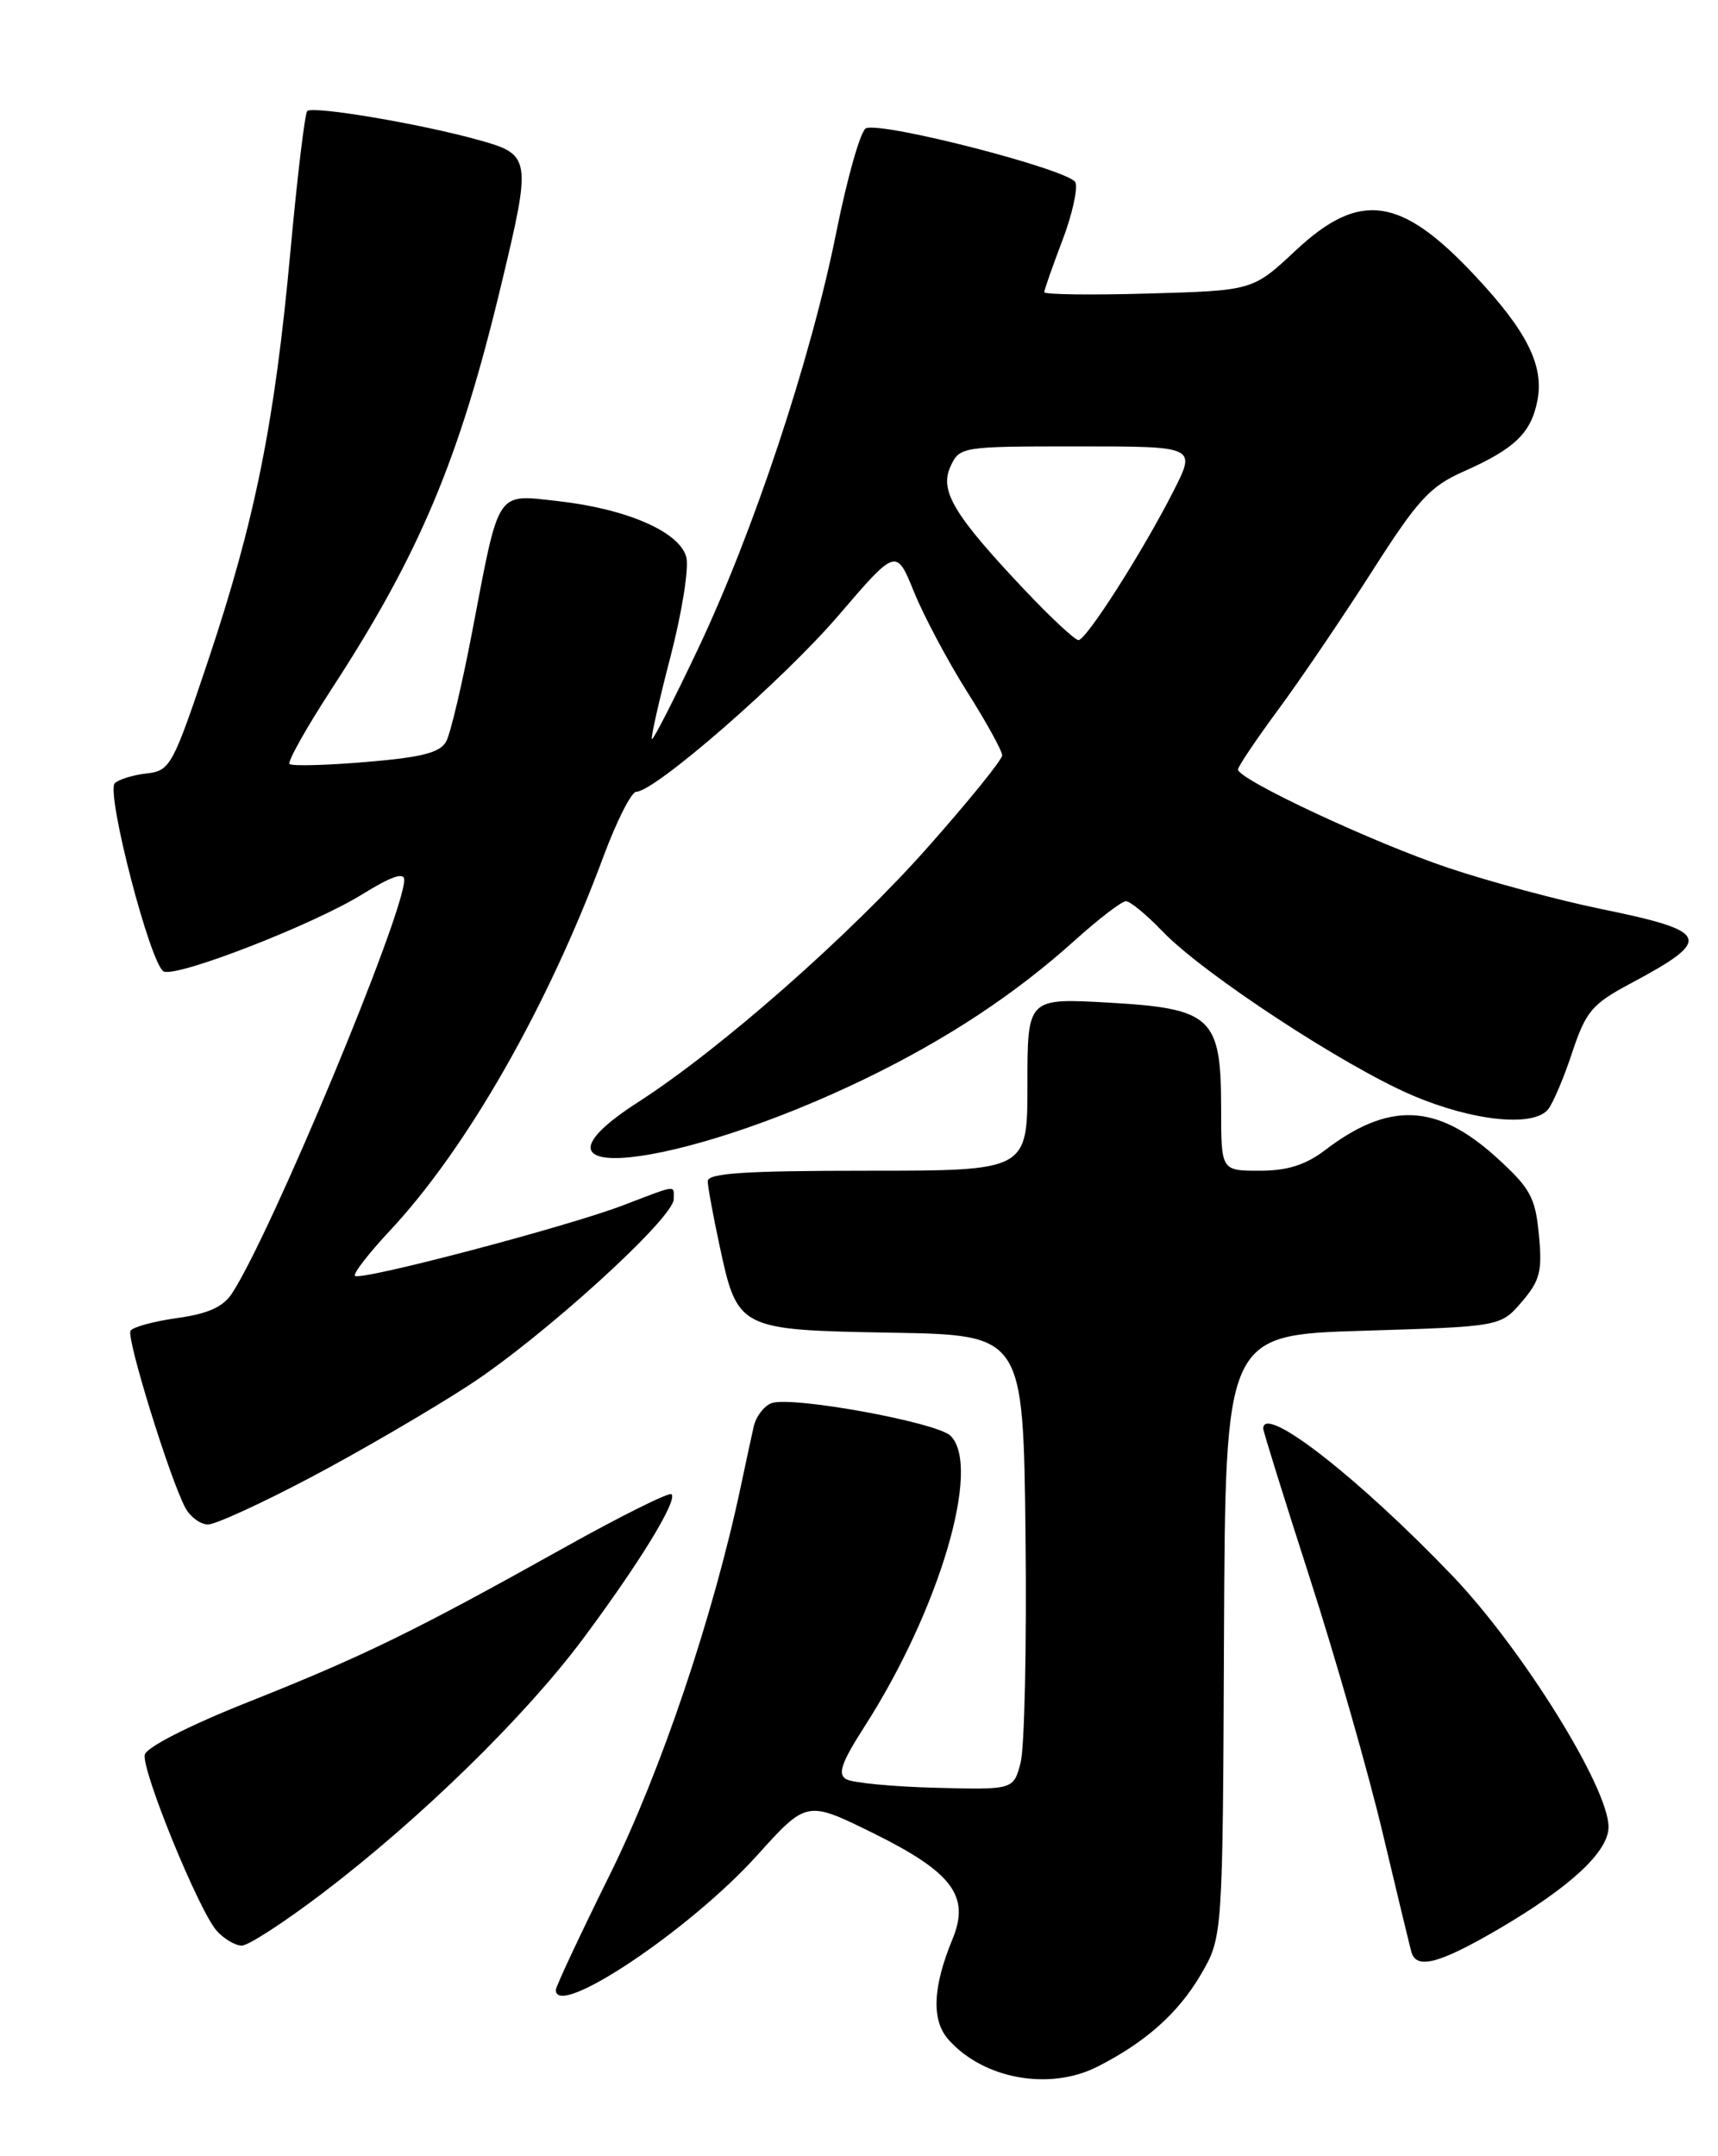 <?xml version="1.0" encoding="UTF-8" standalone="no"?>
<!DOCTYPE svg PUBLIC "-//W3C//DTD SVG 1.1//EN" "http://www.w3.org/Graphics/SVG/1.1/DTD/svg11.dtd" >
<svg xmlns="http://www.w3.org/2000/svg" xmlns:xlink="http://www.w3.org/1999/xlink" version="1.1" viewBox="0 0 204 256">
 <g >
 <path fill="currentColor"
d=" M 130.30 245.38 C 135.99 242.50 139.90 239.03 142.57 234.47 C 145.19 230.00 145.19 230.00 145.34 194.25 C 145.50 158.50 145.50 158.50 161.84 158.00 C 178.18 157.50 178.18 157.50 180.70 154.57 C 182.87 152.04 183.15 150.93 182.73 146.59 C 182.31 142.14 181.71 141.06 177.66 137.39 C 170.60 131.00 164.92 130.77 157.32 136.57 C 155.02 138.32 152.86 139.00 149.57 139.00 C 145.00 139.00 145.00 139.00 145.00 131.61 C 145.00 120.75 143.92 119.74 131.62 119.04 C 122.00 118.50 122.00 118.50 122.00 128.75 C 122.00 139.00 122.00 139.00 103.00 139.00 C 88.45 139.00 84.01 139.29 84.04 140.25 C 84.05 140.94 84.68 144.33 85.42 147.79 C 87.58 157.87 87.64 157.90 105.88 158.23 C 121.50 158.50 121.50 158.50 121.77 182.29 C 121.92 195.37 121.65 207.52 121.19 209.29 C 120.34 212.50 120.34 212.50 111.09 212.26 C 106.01 212.13 101.24 211.67 100.49 211.25 C 99.43 210.66 99.90 209.29 102.65 205.00 C 111.55 191.14 116.58 174.11 112.87 170.47 C 111.23 168.86 93.92 165.71 91.60 166.60 C 90.71 166.94 89.77 168.18 89.50 169.36 C 89.23 170.54 88.54 173.75 87.96 176.50 C 84.72 191.81 78.48 210.32 72.44 222.52 C 68.90 229.68 66.00 235.86 66.00 236.27 C 66.00 239.77 81.89 229.16 89.86 220.33 C 95.79 213.76 95.79 213.76 103.65 217.63 C 113.08 222.28 115.21 225.12 113.11 230.21 C 110.74 235.95 110.58 239.88 112.64 242.18 C 116.79 246.84 124.61 248.26 130.30 245.38 Z  M 177.92 229.05 C 186.47 224.05 191.00 219.85 191.00 216.91 C 191.00 212.24 180.79 195.82 172.52 187.15 C 161.35 175.47 150.00 166.62 150.00 169.61 C 150.00 169.94 152.49 177.93 155.53 187.36 C 158.57 196.79 162.45 210.35 164.15 217.50 C 165.85 224.65 167.40 231.06 167.59 231.75 C 168.18 233.87 170.87 233.16 177.92 229.05 Z  M 38.31 224.77 C 49.90 215.96 62.33 203.82 69.20 194.61 C 75.89 185.63 80.48 178.15 79.74 177.41 C 79.47 177.13 73.67 180.02 66.87 183.82 C 49.37 193.60 43.14 196.65 29.50 202.07 C 22.49 204.85 17.37 207.46 17.19 208.34 C 16.81 210.21 23.62 226.88 25.74 229.25 C 26.60 230.21 27.94 231.00 28.71 231.00 C 29.49 231.00 33.80 228.20 38.31 224.77 Z  M 36.91 175.40 C 42.74 172.32 51.19 167.39 55.71 164.45 C 64.50 158.72 80.00 144.63 80.00 142.37 C 80.00 140.67 80.52 140.61 74.00 143.10 C 67.31 145.66 42.78 152.11 42.15 151.48 C 41.90 151.23 43.78 148.81 46.32 146.09 C 55.43 136.35 65.03 119.53 71.63 101.76 C 73.21 97.50 74.97 94.02 75.54 94.01 C 77.78 93.99 93.01 80.71 99.53 73.11 C 106.42 65.07 106.42 65.07 108.54 70.30 C 109.71 73.17 112.54 78.49 114.83 82.12 C 117.13 85.75 119.00 89.15 119.00 89.68 C 119.00 90.21 114.99 95.15 110.10 100.67 C 100.81 111.13 85.56 124.55 75.81 130.83 C 59.89 141.08 80.21 139.00 102.76 128.07 C 112.47 123.36 120.52 118.05 127.65 111.63 C 130.48 109.08 133.20 107.00 133.70 107.00 C 134.20 107.00 136.16 108.62 138.05 110.59 C 142.88 115.62 159.61 126.59 167.71 130.05 C 174.88 133.11 182.05 133.85 183.81 131.73 C 184.39 131.03 185.69 127.99 186.68 124.98 C 188.30 120.10 189.05 119.21 193.50 116.83 C 203.51 111.50 203.16 110.59 190.01 107.90 C 184.97 106.86 176.86 104.68 171.97 103.04 C 163.13 100.08 147.00 92.54 147.00 91.36 C 147.00 91.02 149.19 87.76 151.88 84.12 C 154.56 80.48 159.55 73.11 162.97 67.76 C 168.36 59.31 169.81 57.74 173.81 55.97 C 179.90 53.27 181.83 51.40 182.57 47.48 C 183.34 43.38 181.28 39.28 175.17 32.76 C 166.33 23.30 161.46 22.62 153.84 29.75 C 148.76 34.50 148.76 34.50 136.38 34.85 C 129.57 35.05 124.00 34.97 124.00 34.69 C 124.00 34.41 124.96 31.68 126.12 28.63 C 127.29 25.58 128.00 22.44 127.70 21.66 C 127.14 20.21 105.05 14.48 102.84 15.22 C 102.22 15.43 100.63 20.97 99.31 27.55 C 96.28 42.67 89.44 63.26 82.81 77.20 C 79.99 83.15 77.56 87.89 77.41 87.75 C 77.26 87.60 78.25 83.21 79.61 77.99 C 80.97 72.77 81.82 67.45 81.50 66.18 C 80.75 63.17 74.47 60.42 66.27 59.50 C 58.83 58.67 59.33 57.93 56.09 74.89 C 54.89 81.16 53.50 87.07 52.99 88.02 C 52.27 89.36 50.11 89.92 43.46 90.47 C 38.73 90.87 34.64 90.97 34.38 90.71 C 34.11 90.45 36.35 86.46 39.34 81.86 C 49.83 65.75 54.53 54.58 59.47 34.00 C 63.15 18.69 63.10 18.36 56.75 16.60 C 49.84 14.68 37.13 12.54 36.48 13.19 C 36.20 13.47 35.29 21.04 34.47 30.01 C 32.61 50.24 30.28 61.81 24.69 78.50 C 20.52 90.94 20.21 91.51 17.42 91.83 C 15.81 92.01 14.12 92.53 13.64 92.98 C 12.53 94.06 17.91 114.75 19.46 115.35 C 21.19 116.01 37.28 109.75 43.05 106.16 C 46.44 104.06 48.00 103.52 48.00 104.46 C 48.00 108.50 32.17 146.52 27.55 153.56 C 26.49 155.18 24.68 155.99 21.04 156.49 C 18.27 156.88 15.78 157.55 15.50 158.00 C 14.98 158.84 20.16 175.56 22.01 179.03 C 22.60 180.11 23.80 181.00 24.70 181.00 C 25.59 181.00 31.09 178.48 36.91 175.40 Z  M 121.86 70.25 C 113.30 61.20 111.54 58.30 112.85 55.42 C 113.94 53.03 114.11 53.00 128.00 53.00 C 142.03 53.00 142.03 53.00 139.37 58.25 C 135.76 65.38 128.99 76.00 128.06 76.00 C 127.65 76.00 124.86 73.41 121.86 70.25 Z "/>
</g>
</svg>